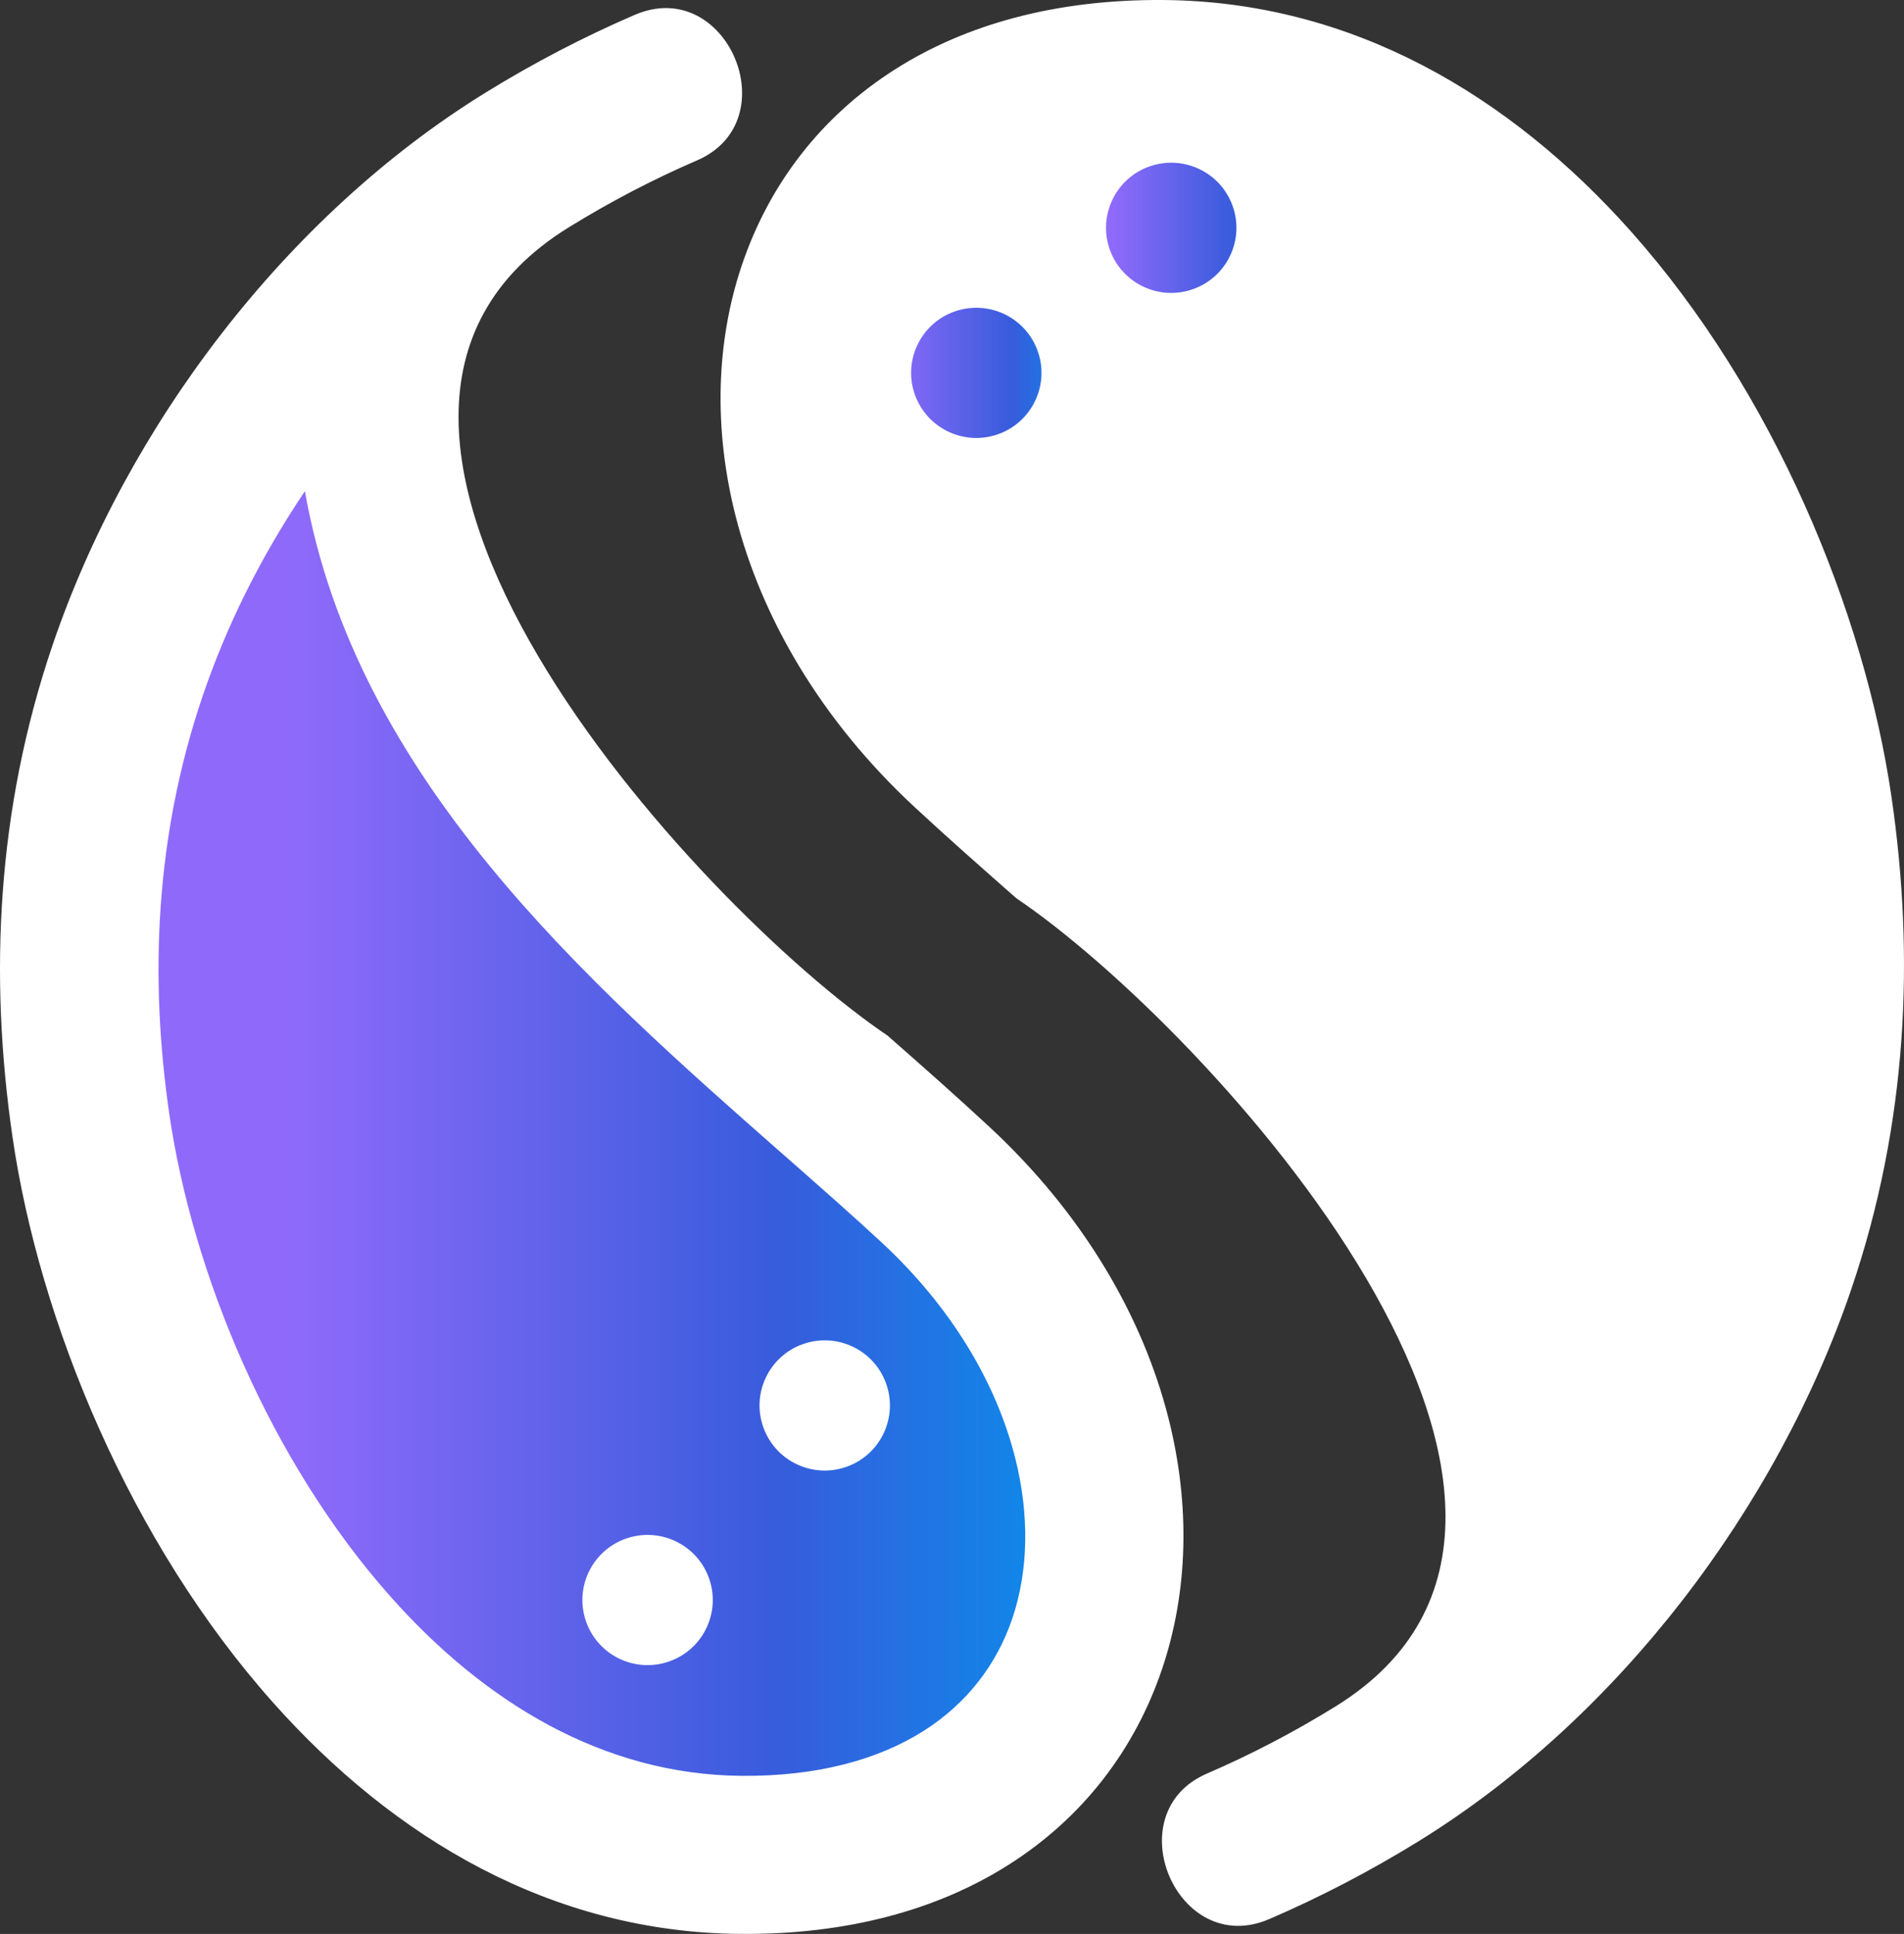 <svg width="257" height="261" viewBox="0 0 257 261" fill="none" xmlns="http://www.w3.org/2000/svg">
<rect x="0" y="0" width="257" height="261" fill="#333333" stroke="none"/>
<path d="M48.501 174.843H147V240H48.501V174.843Z" fill="url(#paint0_linear_216_29)"/>
<path d="M33.039 141.977H110.349V214.629H33.039V141.977Z" fill="url(#paint1_linear_216_29)"/>
<path d="M33.039 154.086H131.538V219.242H33.039V154.086Z" fill="url(#paint2_linear_216_29)"/>
<path d="M19.295 130.157H95.46V195.313H19.295V130.157Z" fill="url(#paint3_linear_216_29)"/>
<path d="M15 102.768H81.716V167.924H15V102.768Z" fill="url(#paint4_linear_216_29)"/>
<path d="M19.295 76.82H61.386V141.977H19.295V76.82Z" fill="url(#paint5_linear_216_29)"/>
<path d="M27.885 65H56.518V130.157H27.885V65Z" fill="url(#paint6_linear_216_29)"/>
<ellipse cx="130.5" cy="50.5" rx="16.5" ry="14.5" fill="url(#paint7_linear_216_29)"/>
<ellipse cx="160.5" cy="28.5" rx="16.5" ry="14.5" fill="url(#paint8_linear_216_29)"/>
<path fill-rule="evenodd" clip-rule="evenodd" d="M105.667 155.766C79.188 132.459 47.978 104.989 41.154 66.286C35.01 75.441 30.496 84.689 27.352 93.939C20.94 112.808 20.168 131.89 22.851 150.333C25.97 171.787 36.418 197.189 52.835 215.613C65.376 229.693 81.39 239.512 100.073 239.665C110.323 239.748 118.503 237.491 124.624 233.628C130.543 229.894 134.56 224.576 136.638 218.441C138.832 211.953 138.97 204.431 137.015 196.709C134.482 186.711 128.508 176.498 119.001 167.676C115.073 164.031 110.452 159.972 105.673 155.766M85.669 2.007C78.788 4.976 72.042 8.483 65.489 12.533C38.563 29.16 17.125 57.555 7.097 87.06C-0.51 109.436 -1.451 131.858 1.681 153.401C5.317 178.421 17.577 208.136 36.87 229.787C53.137 248.05 74.408 260.79 99.912 260.997C114.578 261.115 126.656 257.654 136.034 251.735C146.252 245.29 153.214 236.017 156.856 225.246C160.374 214.834 160.688 203.125 157.722 191.409C154.247 177.685 146.217 163.833 133.537 152.07C129.02 147.873 124.494 143.891 119.81 139.772C93.918 122.269 34.218 56.969 76.749 30.695C82.386 27.211 88.188 24.193 94.099 21.64C106.425 16.313 98.115 -3.36 85.672 2.009L85.669 2.007ZM128.77 42.067C133.336 40.408 138.386 42.757 140.047 47.316C141.711 51.875 139.356 56.917 134.79 58.576C130.224 60.237 125.174 57.886 123.512 53.327C121.851 48.768 124.203 43.726 128.77 42.064V42.067ZM171.329 258.996C178.21 256.027 184.959 252.517 191.512 248.47C218.435 231.846 239.873 203.45 249.901 173.943C257.508 151.564 258.452 129.145 255.32 107.599C251.683 82.582 239.424 52.87 220.128 31.212C203.861 12.956 182.592 0.216 157.089 0.003C142.423 -0.115 130.344 3.346 120.967 9.265C110.749 15.71 103.784 24.986 100.145 35.754C96.627 46.166 96.313 57.874 99.278 69.594C102.754 83.318 110.781 97.17 123.463 108.933C127.981 113.127 132.51 117.112 137.191 121.231C163.086 138.734 222.785 204.034 180.255 230.305C174.614 233.792 168.816 236.81 162.902 239.363C150.579 244.689 158.886 264.363 171.329 258.993V258.996ZM155.079 22.491C159.646 20.832 164.696 23.181 166.357 27.74C168.021 32.299 165.666 37.341 161.1 39C156.533 40.661 151.483 38.31 149.822 33.751C148.161 29.192 150.513 24.15 155.079 22.488V22.491ZM84.399 207.682C88.965 206.023 94.015 208.372 95.677 212.931C97.341 217.49 94.986 222.532 90.419 224.191C85.853 225.852 80.803 223.501 79.142 218.942C77.48 214.382 79.833 209.34 84.399 207.679V207.682ZM108.31 181.422C112.877 179.764 117.927 182.112 119.588 186.671C121.252 191.23 118.897 196.272 114.331 197.931C109.764 199.593 104.714 197.241 103.053 192.682C101.392 188.123 103.744 183.081 108.31 181.419V181.422Z" fill="white"/>
<defs>
<linearGradient id="paint0_linear_216_29" x1="15" y1="65" x2="153.6" y2="65" gradientUnits="userSpaceOnUse">
<stop offset="0.177" stop-color="#8F6AFA"/>
<stop offset="0.651" stop-color="#375CDC"/>
<stop offset="1" stop-color="#0099EE"/>
</linearGradient>
<linearGradient id="paint1_linear_216_29" x1="15" y1="65" x2="153.6" y2="65" gradientUnits="userSpaceOnUse">
<stop offset="0.177" stop-color="#8F6AFA"/>
<stop offset="0.651" stop-color="#375CDC"/>
<stop offset="1" stop-color="#0099EE"/>
</linearGradient>
<linearGradient id="paint2_linear_216_29" x1="15" y1="65" x2="153.6" y2="65" gradientUnits="userSpaceOnUse">
<stop offset="0.177" stop-color="#8F6AFA"/>
<stop offset="0.651" stop-color="#375CDC"/>
<stop offset="1" stop-color="#0099EE"/>
</linearGradient>
<linearGradient id="paint3_linear_216_29" x1="15" y1="65" x2="153.6" y2="65" gradientUnits="userSpaceOnUse">
<stop offset="0.177" stop-color="#8F6AFA"/>
<stop offset="0.651" stop-color="#375CDC"/>
<stop offset="1" stop-color="#0099EE"/>
</linearGradient>
<linearGradient id="paint4_linear_216_29" x1="15" y1="65" x2="153.6" y2="65" gradientUnits="userSpaceOnUse">
<stop offset="0.177" stop-color="#8F6AFA"/>
<stop offset="0.651" stop-color="#375CDC"/>
<stop offset="1" stop-color="#0099EE"/>
</linearGradient>
<linearGradient id="paint5_linear_216_29" x1="15" y1="65" x2="153.6" y2="65" gradientUnits="userSpaceOnUse">
<stop offset="0.177" stop-color="#8F6AFA"/>
<stop offset="0.651" stop-color="#375CDC"/>
<stop offset="1" stop-color="#0099EE"/>
</linearGradient>
<linearGradient id="paint6_linear_216_29" x1="15" y1="65" x2="153.6" y2="65" gradientUnits="userSpaceOnUse">
<stop offset="0.177" stop-color="#8F6AFA"/>
<stop offset="0.651" stop-color="#375CDC"/>
<stop offset="1" stop-color="#0099EE"/>
</linearGradient>
<linearGradient id="paint7_linear_216_29" x1="114" y1="36" x2="148.65" y2="36" gradientUnits="userSpaceOnUse">
<stop offset="0.177" stop-color="#8F6AFA"/>
<stop offset="0.651" stop-color="#375CDC"/>
<stop offset="1" stop-color="#0099EE"/>
</linearGradient>
<linearGradient id="paint8_linear_216_29" x1="144" y1="14" x2="178.65" y2="14" gradientUnits="userSpaceOnUse">
<stop offset="0.177" stop-color="#8F6AFA"/>
<stop offset="0.651" stop-color="#375CDC"/>
<stop offset="1" stop-color="#0099EE"/>
</linearGradient>
</defs>
</svg>
